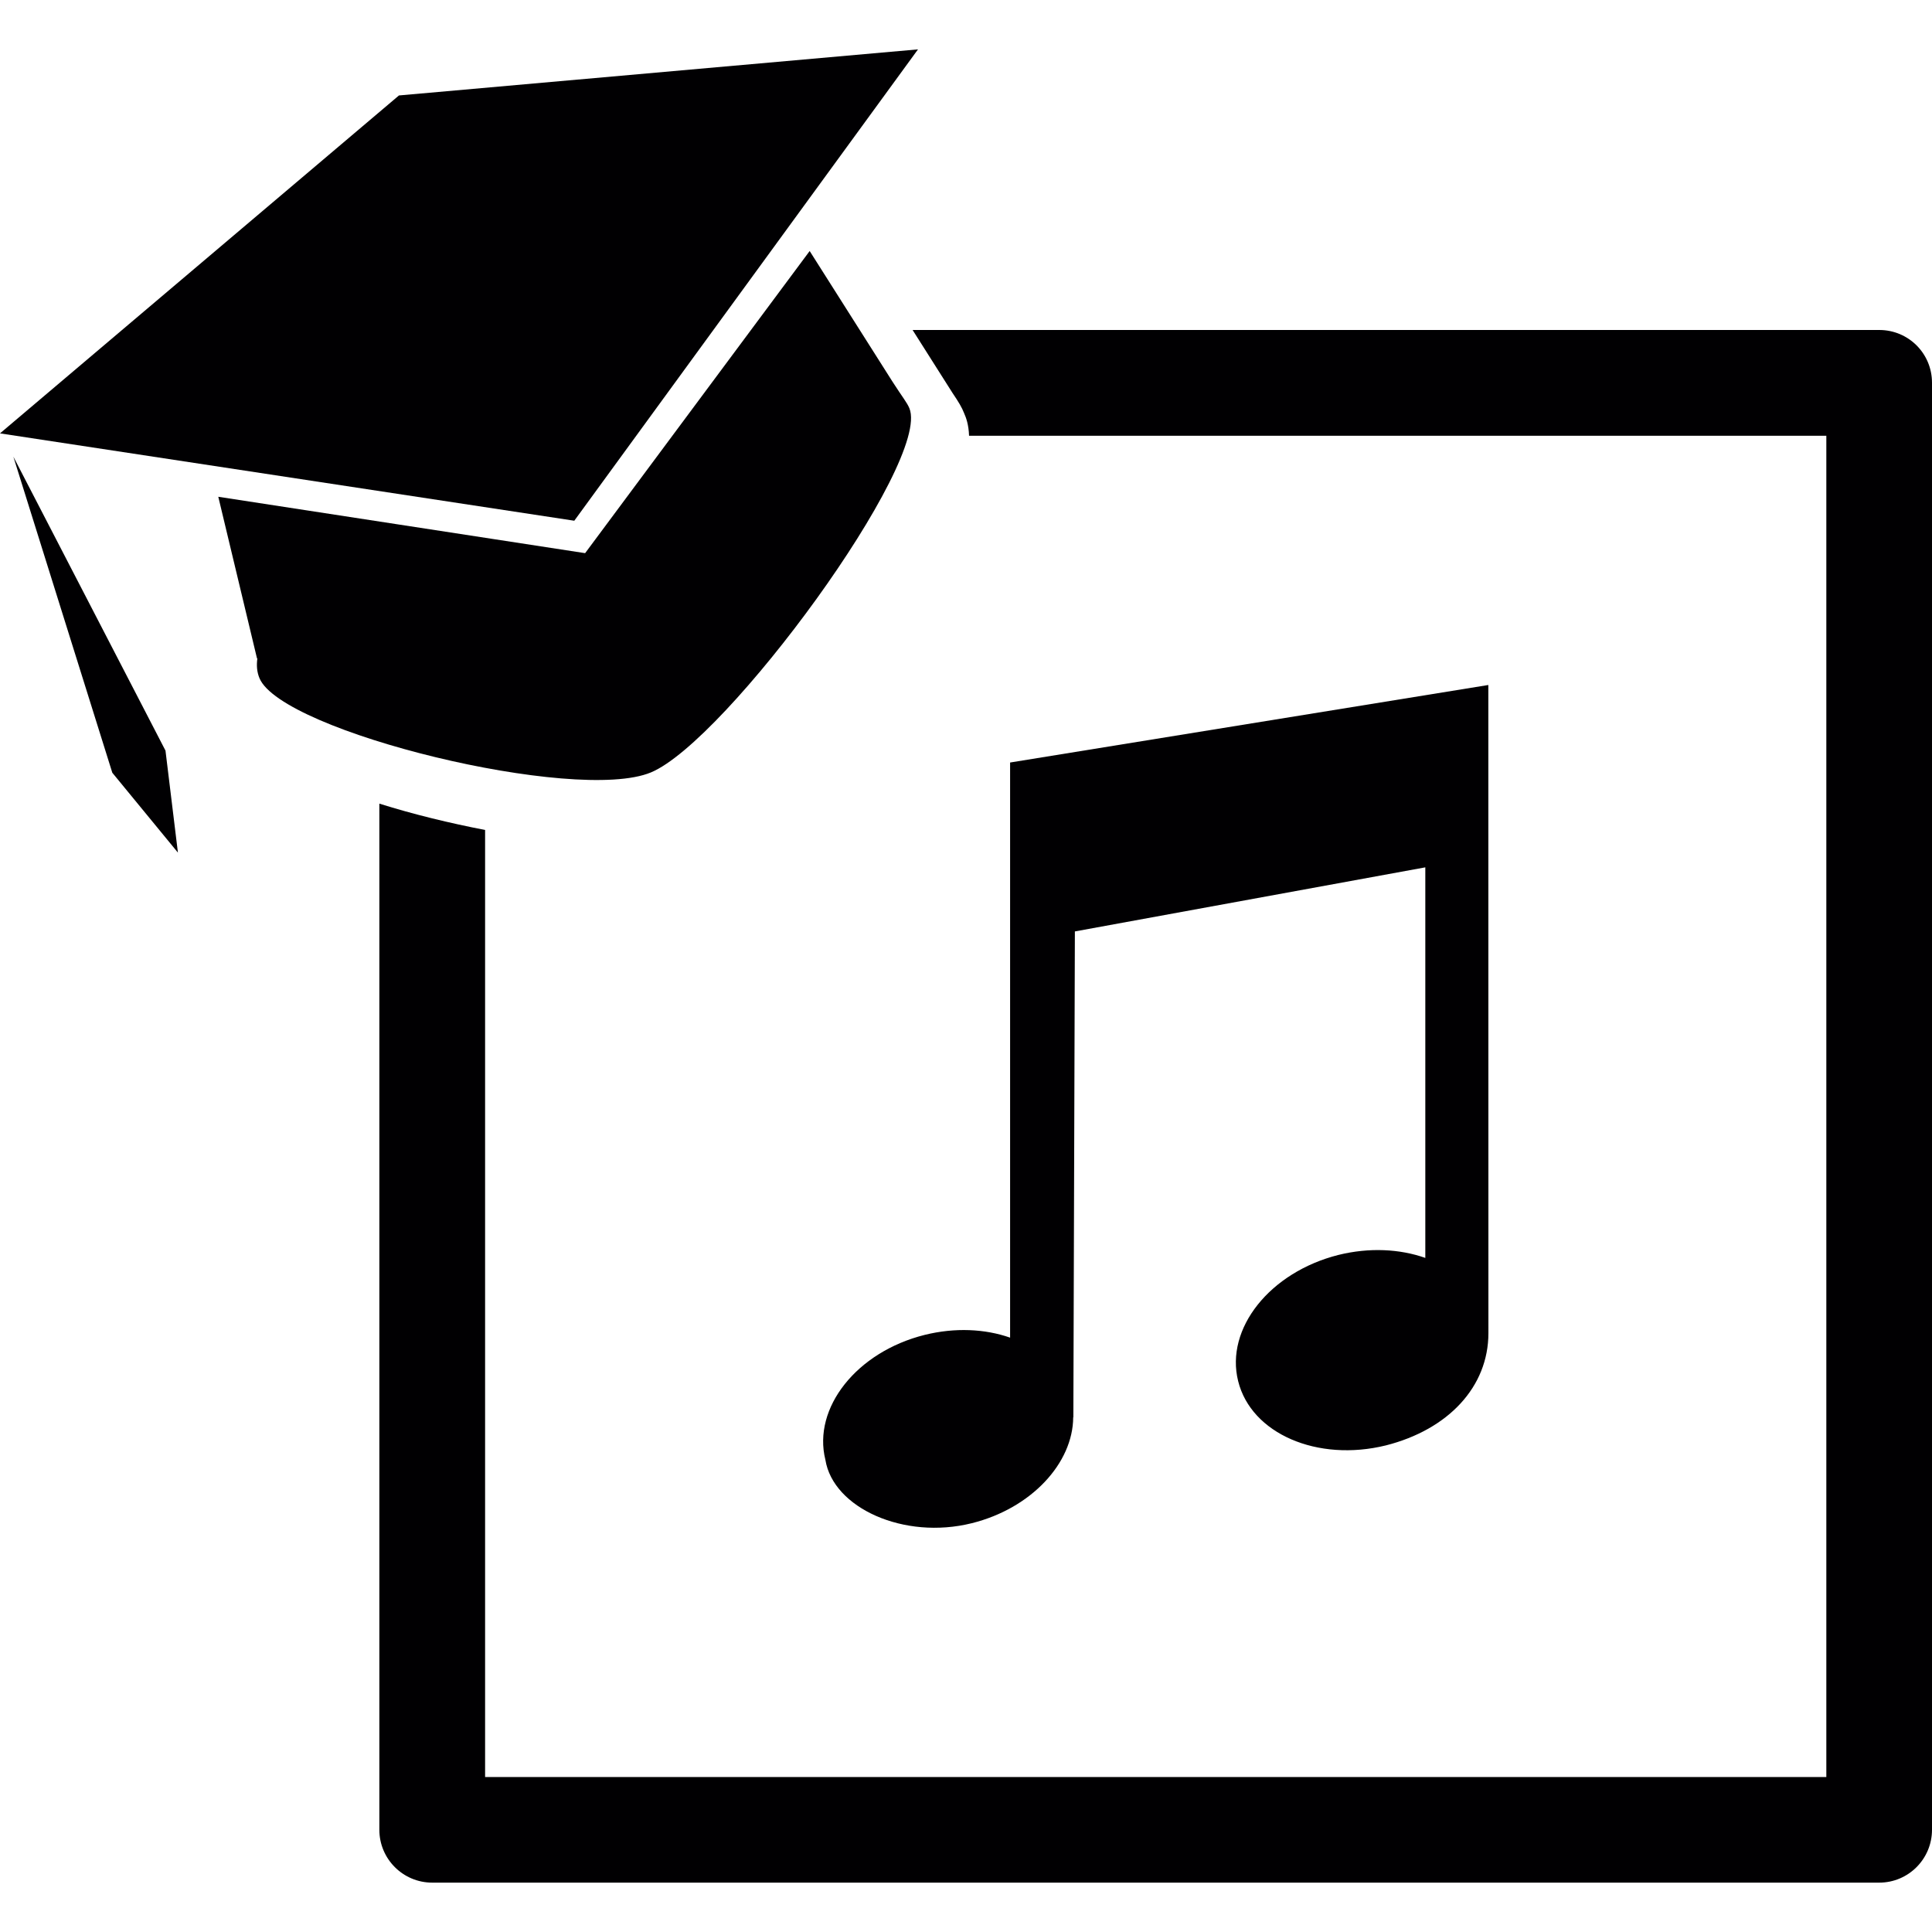 <?xml version="1.0" encoding="iso-8859-1"?>
<!-- Generator: Adobe Illustrator 18.1.1, SVG Export Plug-In . SVG Version: 6.00 Build 0)  -->
<svg version="1.1" id="Capa_1" xmlns="http://www.w3.org/2000/svg" xmlns:xlink="http://www.w3.org/1999/xlink" x="0px" y="0px"
	 viewBox="0 0 25.322 25.322" style="enable-background:new 0 0 25.322 25.322;" xml:space="preserve">
<g>
	<g>
		<g>
			<path style="fill:#010002;" d="M24.631,4.325h-12.67l0.523,0.825c0.081,0.12,0.123,0.19,0.152,0.265
				c0.025,0.057,0.06,0.147,0.065,0.296h11.236v17.58H6.358V10.878c-0.457-0.088-0.937-0.204-1.386-0.345v13.449
				c0,0.383,0.311,0.693,0.693,0.693H24.63c0.383,0,0.692-0.311,0.692-0.693V5.018C25.323,4.634,25.014,4.325,24.631,4.325z"/>
		</g>
		<g>
			<g>
				<g>
					<path style="fill:#010002;" d="M11.698,5.003L10.612,3.29L7.669,7.25L2.861,6.511L3.37,8.636c0-0.004,0-0.008,0.004-0.012
						C3.36,8.72,3.367,8.808,3.401,8.889c0.292,0.704,4.147,1.644,5.13,1.235c0.985-0.409,3.678-4.07,3.388-4.773
						C11.887,5.274,11.831,5.21,11.698,5.003z"/>
				</g>
				<g>
					<polygon style="fill:#010002;" points="7.527,6.825 0,5.68 5.229,1.251 12.032,0.647 					"/>
				</g>
			</g>
			<g>
				<polygon style="fill:#010002;" points="0.175,5.985 1.472,10.128 2.332,11.175 2.169,9.838 				"/>
			</g>
		</g>
		<g id="_x3C_Group_x3E__1_">
			<g>
				<path style="fill:#010002;" d="M19.507,8.978l-6.268,1.016v7.538c-0.328-0.115-0.721-0.135-1.12-0.036
					c-0.889,0.222-1.471,0.955-1.301,1.637c0.101,0.631,1.03,1.053,1.919,0.831c0.78-0.194,1.326-0.787,1.329-1.388h0.002
					l0.02-6.368l4.593-0.84v5.119c-0.335-0.118-0.734-0.139-1.139-0.039c-0.897,0.226-1.487,0.964-1.314,1.654
					c0.171,0.689,1.039,1.064,1.938,0.842c0.817-0.208,1.342-0.768,1.342-1.471L19.507,8.978L19.507,8.978z"/>
			</g>
		</g>
	</g>
</g>
<g>
</g>
<g>
</g>
<g>
</g>
<g>
</g>
<g>
</g>
<g>
</g>
<g>
</g>
<g>
</g>
<g>
</g>
<g>
</g>
<g>
</g>
<g>
</g>
<g>
</g>
<g>
</g>
<g>
</g>
</svg>
